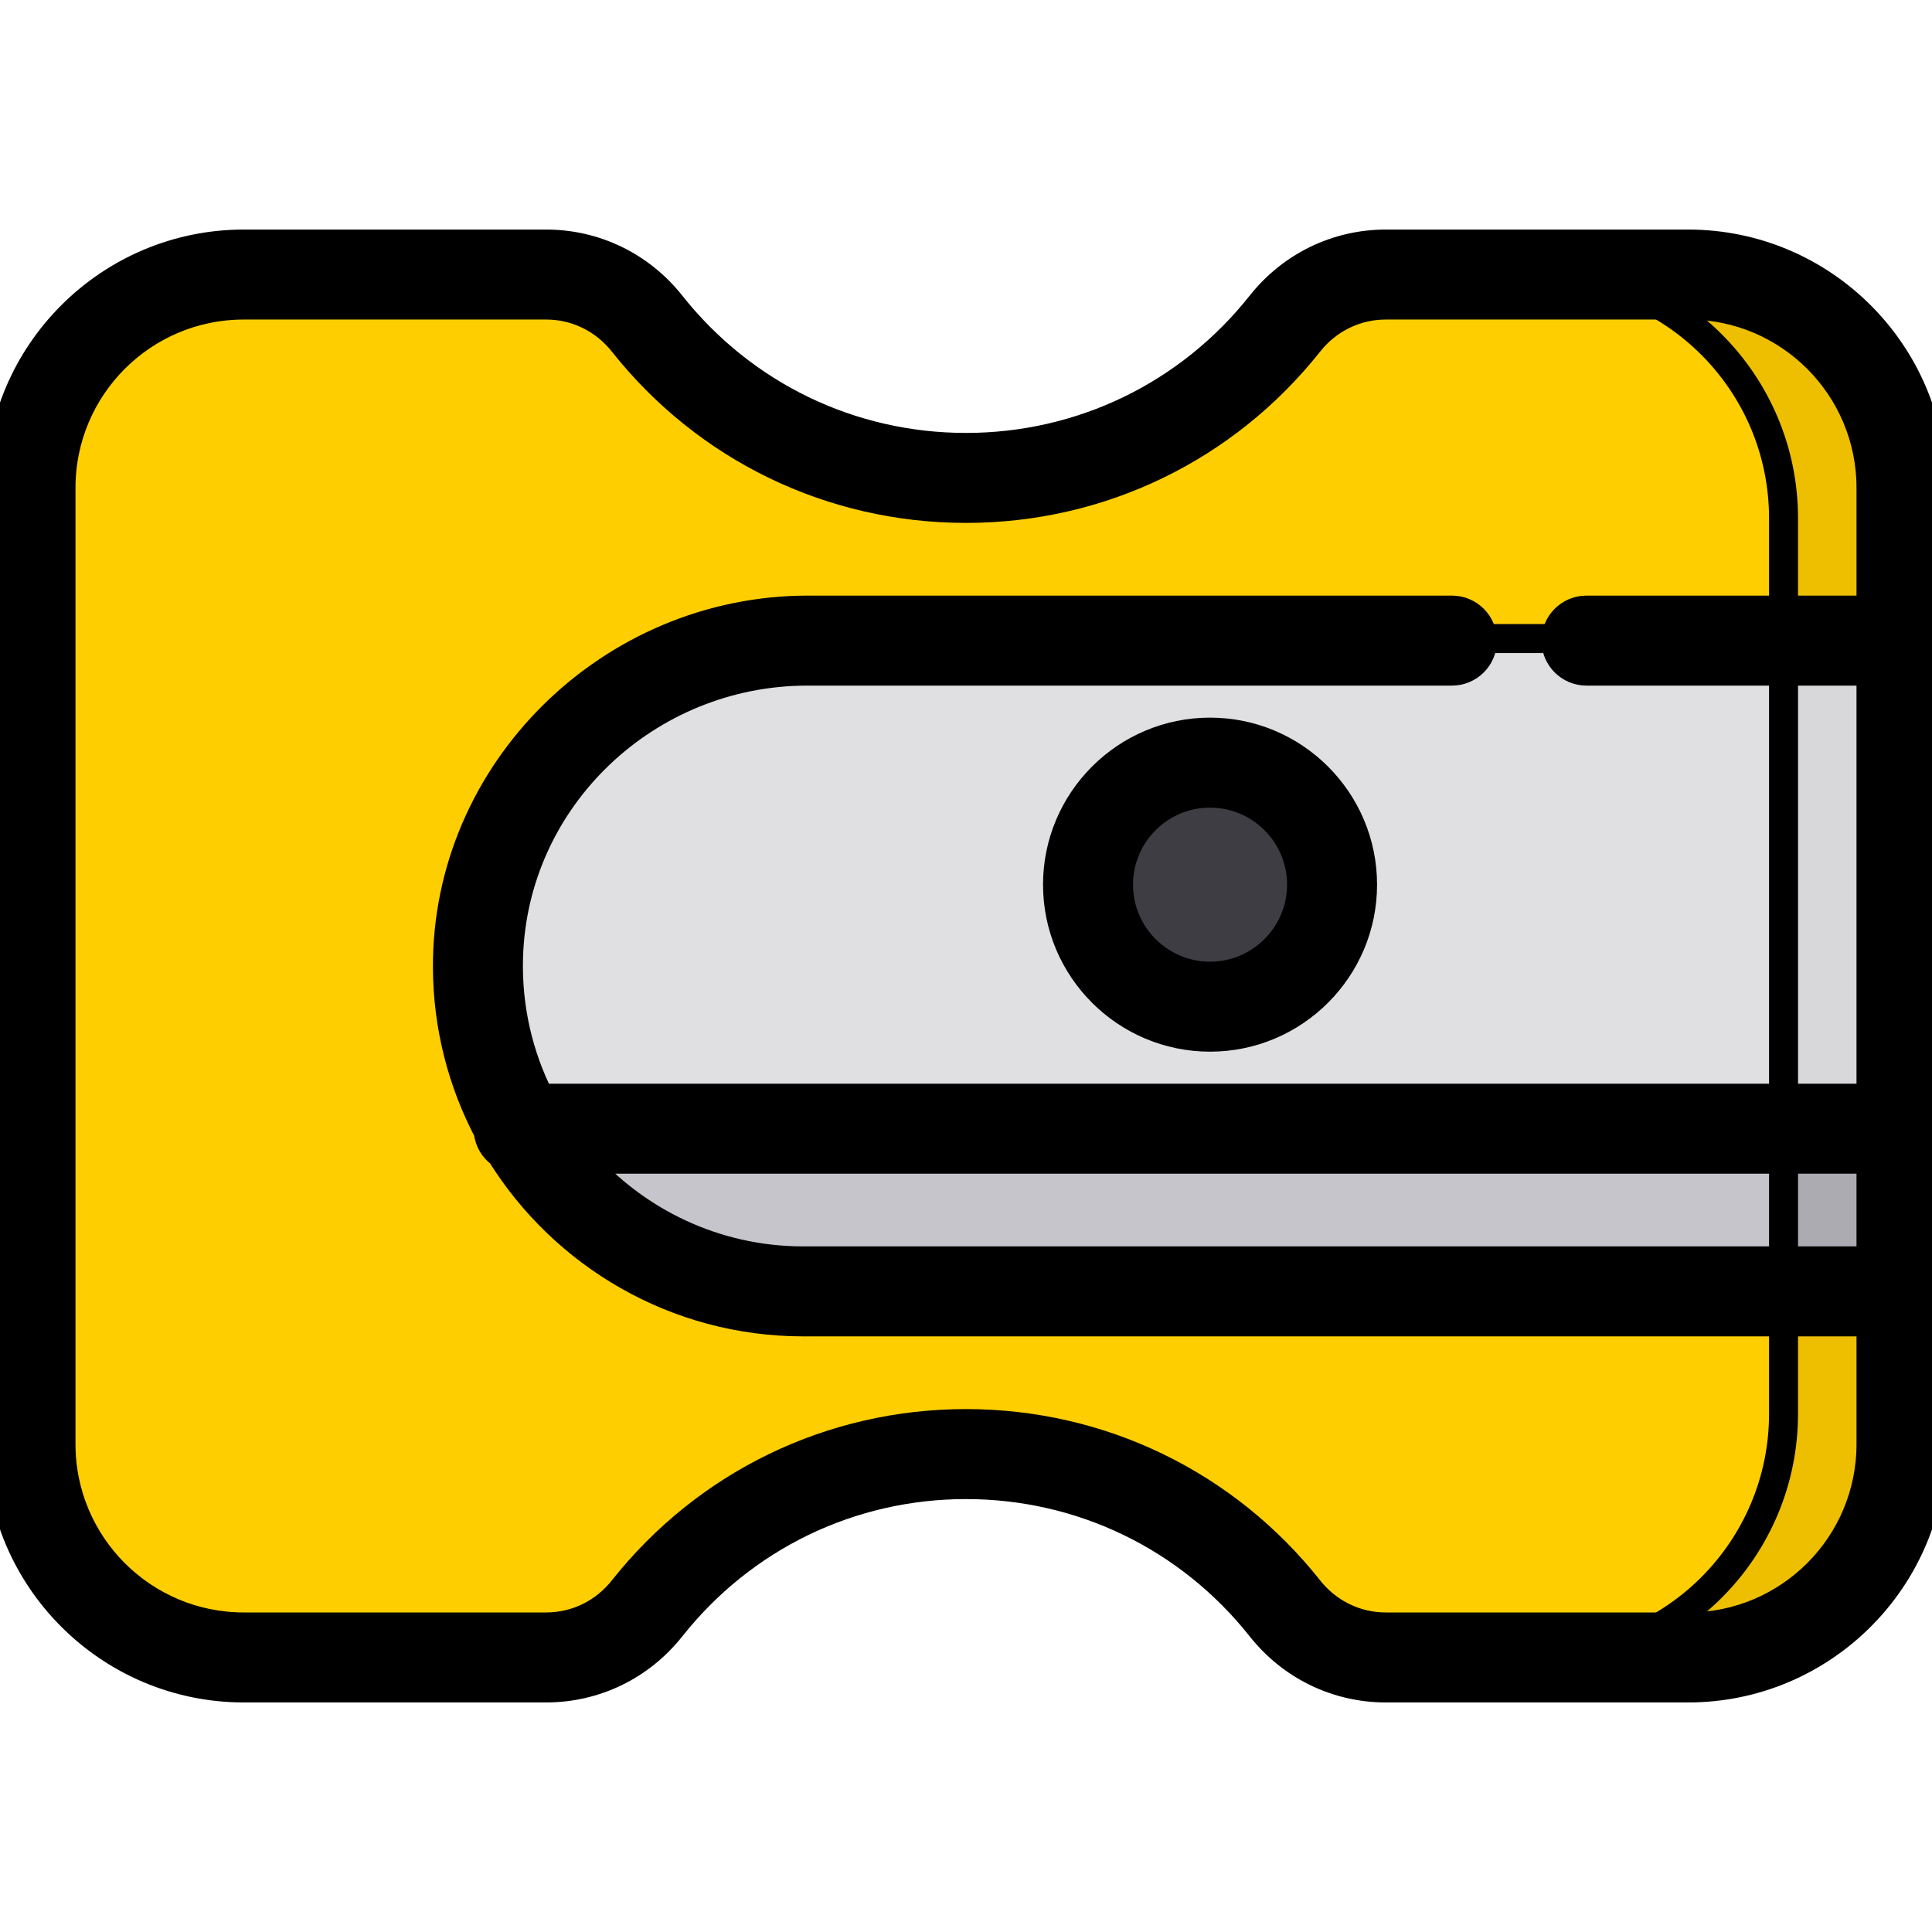 <!DOCTYPE svg PUBLIC "-//W3C//DTD SVG 1.1//EN" "http://www.w3.org/Graphics/SVG/1.1/DTD/svg11.dtd">
<!-- Uploaded to: SVG Repo, www.svgrepo.com, Transformed by: SVG Repo Mixer Tools -->
<svg height="256px" width="256px" version="1.1" id="Layer_1" xmlns="http://www.w3.org/2000/svg" xmlns:xlink="http://www.w3.org/1999/xlink" viewBox="0 0 512.00 512.00" xml:space="preserve" fill="#000000" stroke="#000000" stroke-width="7.68">
<g id="SVGRepo_bgCarrier" stroke-width="0"/>
<g id="SVGRepo_tracerCarrier" stroke-linecap="round" stroke-linejoin="round"/>
<g id="SVGRepo_iconCarrier"> <path style="fill:#FFCE00;" d="M367.256,439.781c-10.609,0-20.507-4.812-27.155-13.202c-20.492-25.861-51.146-40.693-84.101-40.693 s-63.609,14.832-84.101,40.693c-6.648,8.39-16.547,13.202-27.155,13.202H72.699c-35.983,0-65.153-29.17-65.153-65.153V137.372 c0-35.983,29.17-65.153,65.153-65.153h72.045c10.609,0,20.507,4.812,27.155,13.202c20.492,25.861,51.146,40.693,84.101,40.693 s63.609-14.832,84.101-40.693c6.648-8.39,16.547-13.202,27.155-13.202h72.045c35.983,0,65.153,29.17,65.153,65.153v32.935v171.385 v32.935c0,35.983-29.17,65.153-65.153,65.153H367.256z"/> <path style="fill:#EDBF00;" d="M439.301,72.219h-31.798c35.983,0,65.153,29.17,65.153,65.153v32.935v171.385v32.935 c0,35.983-29.17,65.153-65.153,65.153h31.798c35.983,0,65.153-29.17,65.153-65.153v-32.935V170.307v-32.935 C504.455,101.389,475.285,72.219,439.301,72.219z"/> <path style="fill:#C6C5CB;" d="M212.884,342.771c-25.078,0-48.942-10.903-65.47-29.913l-9.664-13.203l366.705-1.078v44.194H212.884z "/> <path style="fill:#E0E0E3;" d="M137.75,299.655l-2.39-4.744c-6.135-12.178-9.246-25.27-9.246-38.911 c0-47.846,38.925-86.771,86.771-86.771h291.57v130.425H137.75z"/> <path style="fill:#3E3D43;" d="M320.674,267.318c-18.128,0-32.876-14.748-32.876-32.876s14.748-32.876,32.876-32.876 s32.876,14.748,32.876,32.876S338.802,267.318,320.674,267.318z"/> <polygon style="fill:#D8D7DA;" points="472.657,170.307 472.657,299.655 504.455,299.655 504.455,170.307 504.455,169.229 472.657,169.229 "/> <polygon style="fill:#ACABB1;" points="472.657,300.08 472.657,342.771 504.455,342.771 504.455,300.08 504.455,299.655 472.657,299.655 "/> <path d="M447.386,64.674h-80.13c-12.927,0-24.98,5.854-33.069,16.061c-19.053,24.045-47.551,37.834-78.187,37.834 s-59.134-13.79-78.188-37.834c-8.089-10.207-20.142-16.061-33.069-16.061H64.614C28.986,64.674,0,93.659,0,129.288v253.424 c0,35.629,28.986,64.614,64.614,64.614h80.13c12.927,0,24.98-5.854,33.069-16.061c19.054-24.044,47.552-37.834,78.188-37.834 s59.134,13.79,78.188,37.834c8.089,10.207,20.142,16.061,33.069,16.061h80.13c35.627,0,64.612-28.986,64.612-64.614V129.288 C512,93.659,483.014,64.674,447.386,64.674z M495.832,334.147H212.884c-23.518,0-44.625-10.457-58.963-26.947h341.91V334.147z M495.832,161.684h-75.398c-4.465,0-8.084,3.62-8.084,8.084c0,4.465,3.62,8.084,8.084,8.084h75.398v113.179H143.06 c-5.626-11.166-8.671-23.845-8.292-37.262c1.196-42.46,36.734-75.917,79.211-75.917H384.79c4.465,0,8.084-3.62,8.084-8.084 c0-4.465-3.62-8.084-8.084-8.084H214.075c-52.139,0-95.767,42.657-95.506,94.795c0.079,15.627,3.983,30.364,10.812,43.33 c0.208,2.438,1.497,4.565,3.388,5.904c16.662,26.754,46.341,44.602,80.115,44.602h282.947v32.396 c0,26.756-21.69,48.446-48.446,48.446h-80.13c-7.959,0-15.393-3.621-20.397-9.935c-22.138-27.937-55.255-43.96-90.859-43.96 s-68.721,16.023-90.859,43.96c-5.004,6.313-12.438,9.935-20.397,9.935h-80.13c-26.757,0-48.446-21.69-48.446-48.446V129.288 c0-26.755,21.689-48.446,48.446-48.446h80.13c7.959,0,15.393,3.621,20.397,9.935c22.138,27.937,55.255,43.96,90.859,43.96 s68.721-16.023,90.859-43.96c5.004-6.314,12.439-9.935,20.397-9.935h80.13c26.756,0,48.446,21.69,48.446,48.446V161.684z"/> <path d="M320.674,194.021c-22.289,0-40.421,18.132-40.421,40.421s18.132,40.421,40.421,40.421c22.289,0,40.421-18.132,40.421-40.421 S342.962,194.021,320.674,194.021z M320.674,258.695c-13.373,0-24.253-10.879-24.253-24.253c0-13.373,10.879-24.253,24.253-24.253 c13.373,0,24.253,10.879,24.253,24.253C344.926,247.816,334.047,258.695,320.674,258.695z"/> </g>
</svg>